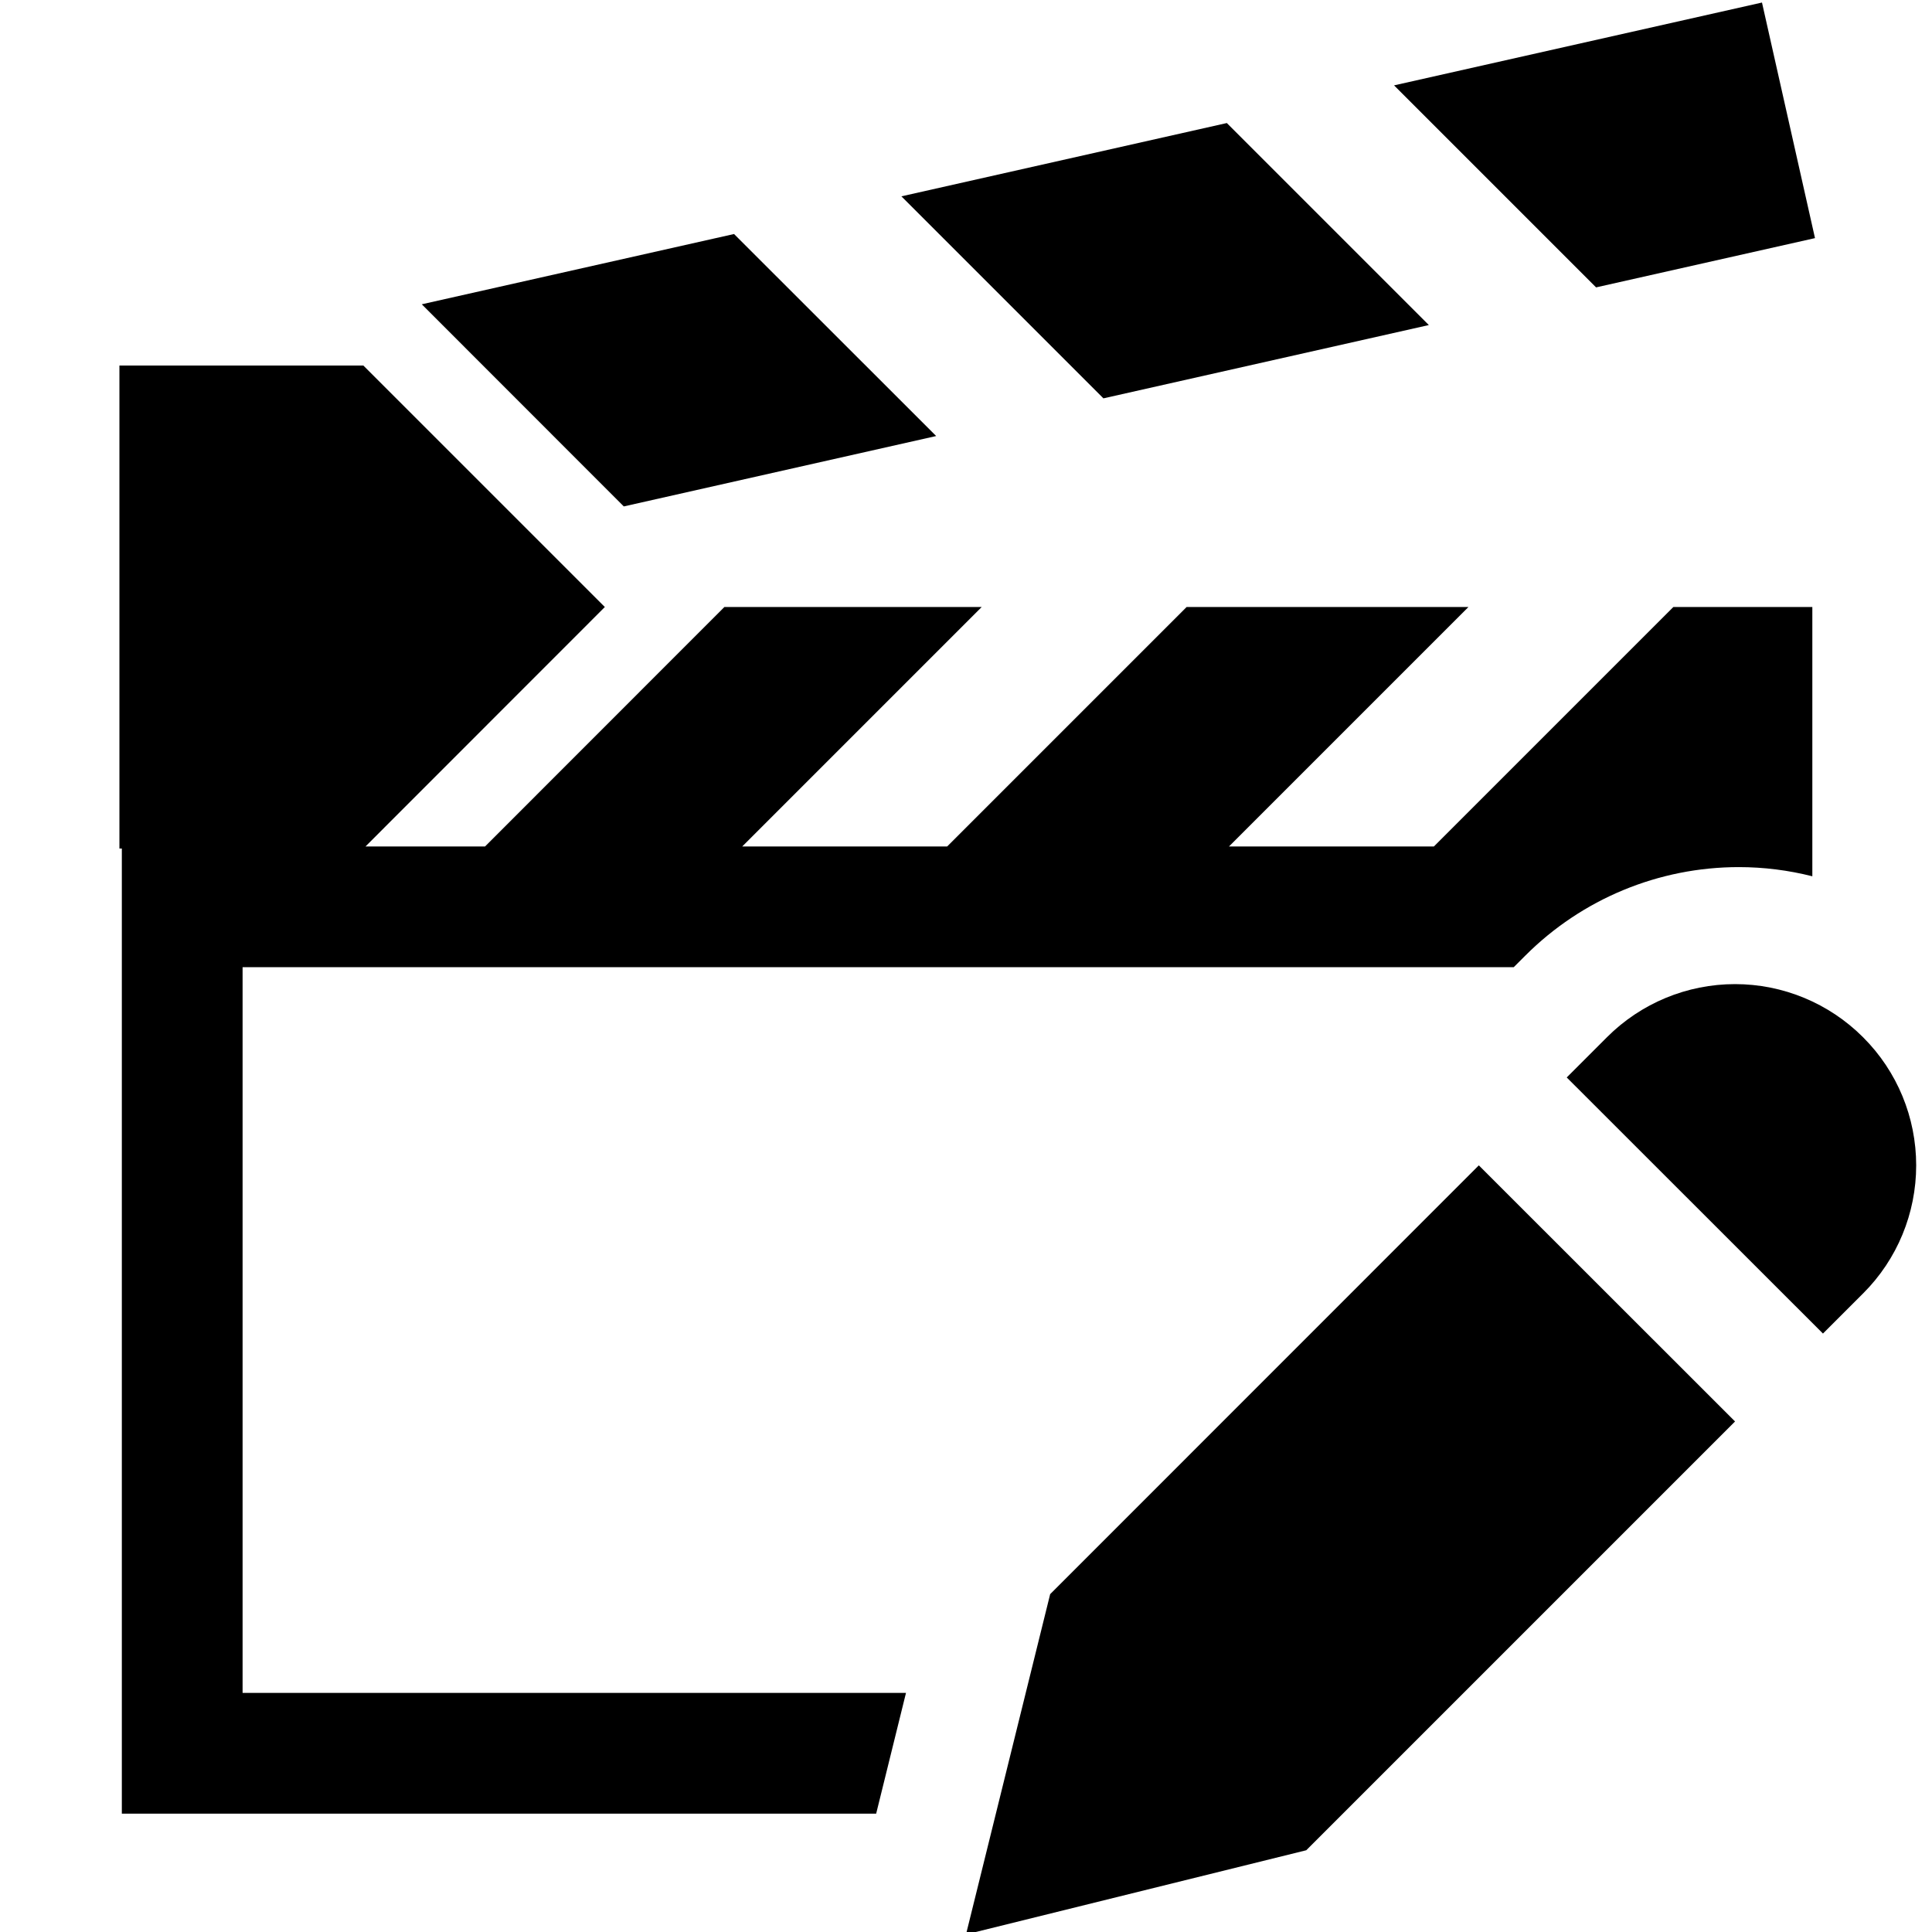<svg xmlns="http://www.w3.org/2000/svg" xmlns:xlink="http://www.w3.org/1999/xlink" width="100%" height="100%" version="1.1" viewBox="0 0 16 16" xml:space="preserve" style="fill-rule:evenodd;clip-rule:evenodd;stroke-linejoin:round;stroke-miterlimit:2"><g id="save_scene_as"><rect id="bg" width="16" height="16" x="0" y="-.01" style="fill:#878787;fill-opacity:0"/><path id="edit" d="M14.369,11.772l-3.551,3.551l-2.818,0.697l0.697,-2.818l3.55,-3.551l2.122,2.121Zm-1.394,-2.849l0.334,-0.334c0.281,-0.281 0.662,-0.439 1.06,-0.439c0.397,0 0.778,0.158 1.059,0.439l0.003,0.003c0.281,0.281 0.438,0.662 0.438,1.059c0,0.397 -0.157,0.778 -0.438,1.059l-0.334,0.334l-2.122,-2.121Z"/><path id="clapboard" d="M7.256,15.02l-6.247,0l0,-7.993l-0.02,0l0,-4l2.02,0l2,2l-1.982,1.983l0.99,0l1.982,-1.983l2.131,0l-1.983,1.983l1.697,0l1.983,-1.983l2.334,0l-1.983,1.983l1.697,0l1.983,-1.983l1.151,0l0,2.23c-0.197,-0.05 -0.402,-0.076 -0.609,-0.076c-0.663,0 -1.298,0.263 -1.767,0.732c-0.003,0.003 -0.006,0.006 -0.009,0.009l-0.088,0.088c-3.205,0 -10.527,0 -10.527,0l0,6.01c0,0 2.672,0 5.494,0l-0.247,1Zm0.497,-11.409l-2.587,0.583l-1.673,-1.674l2.586,-0.582l1.674,1.673Zm-0.288,-1.985l2.695,-0.607l1.673,1.673l-2.695,0.607l-1.673,-1.673Zm4.08,-0.919l3.047,-0.686l0.439,1.951l-1.813,0.408l-1.673,-1.673Z"/></g></svg>